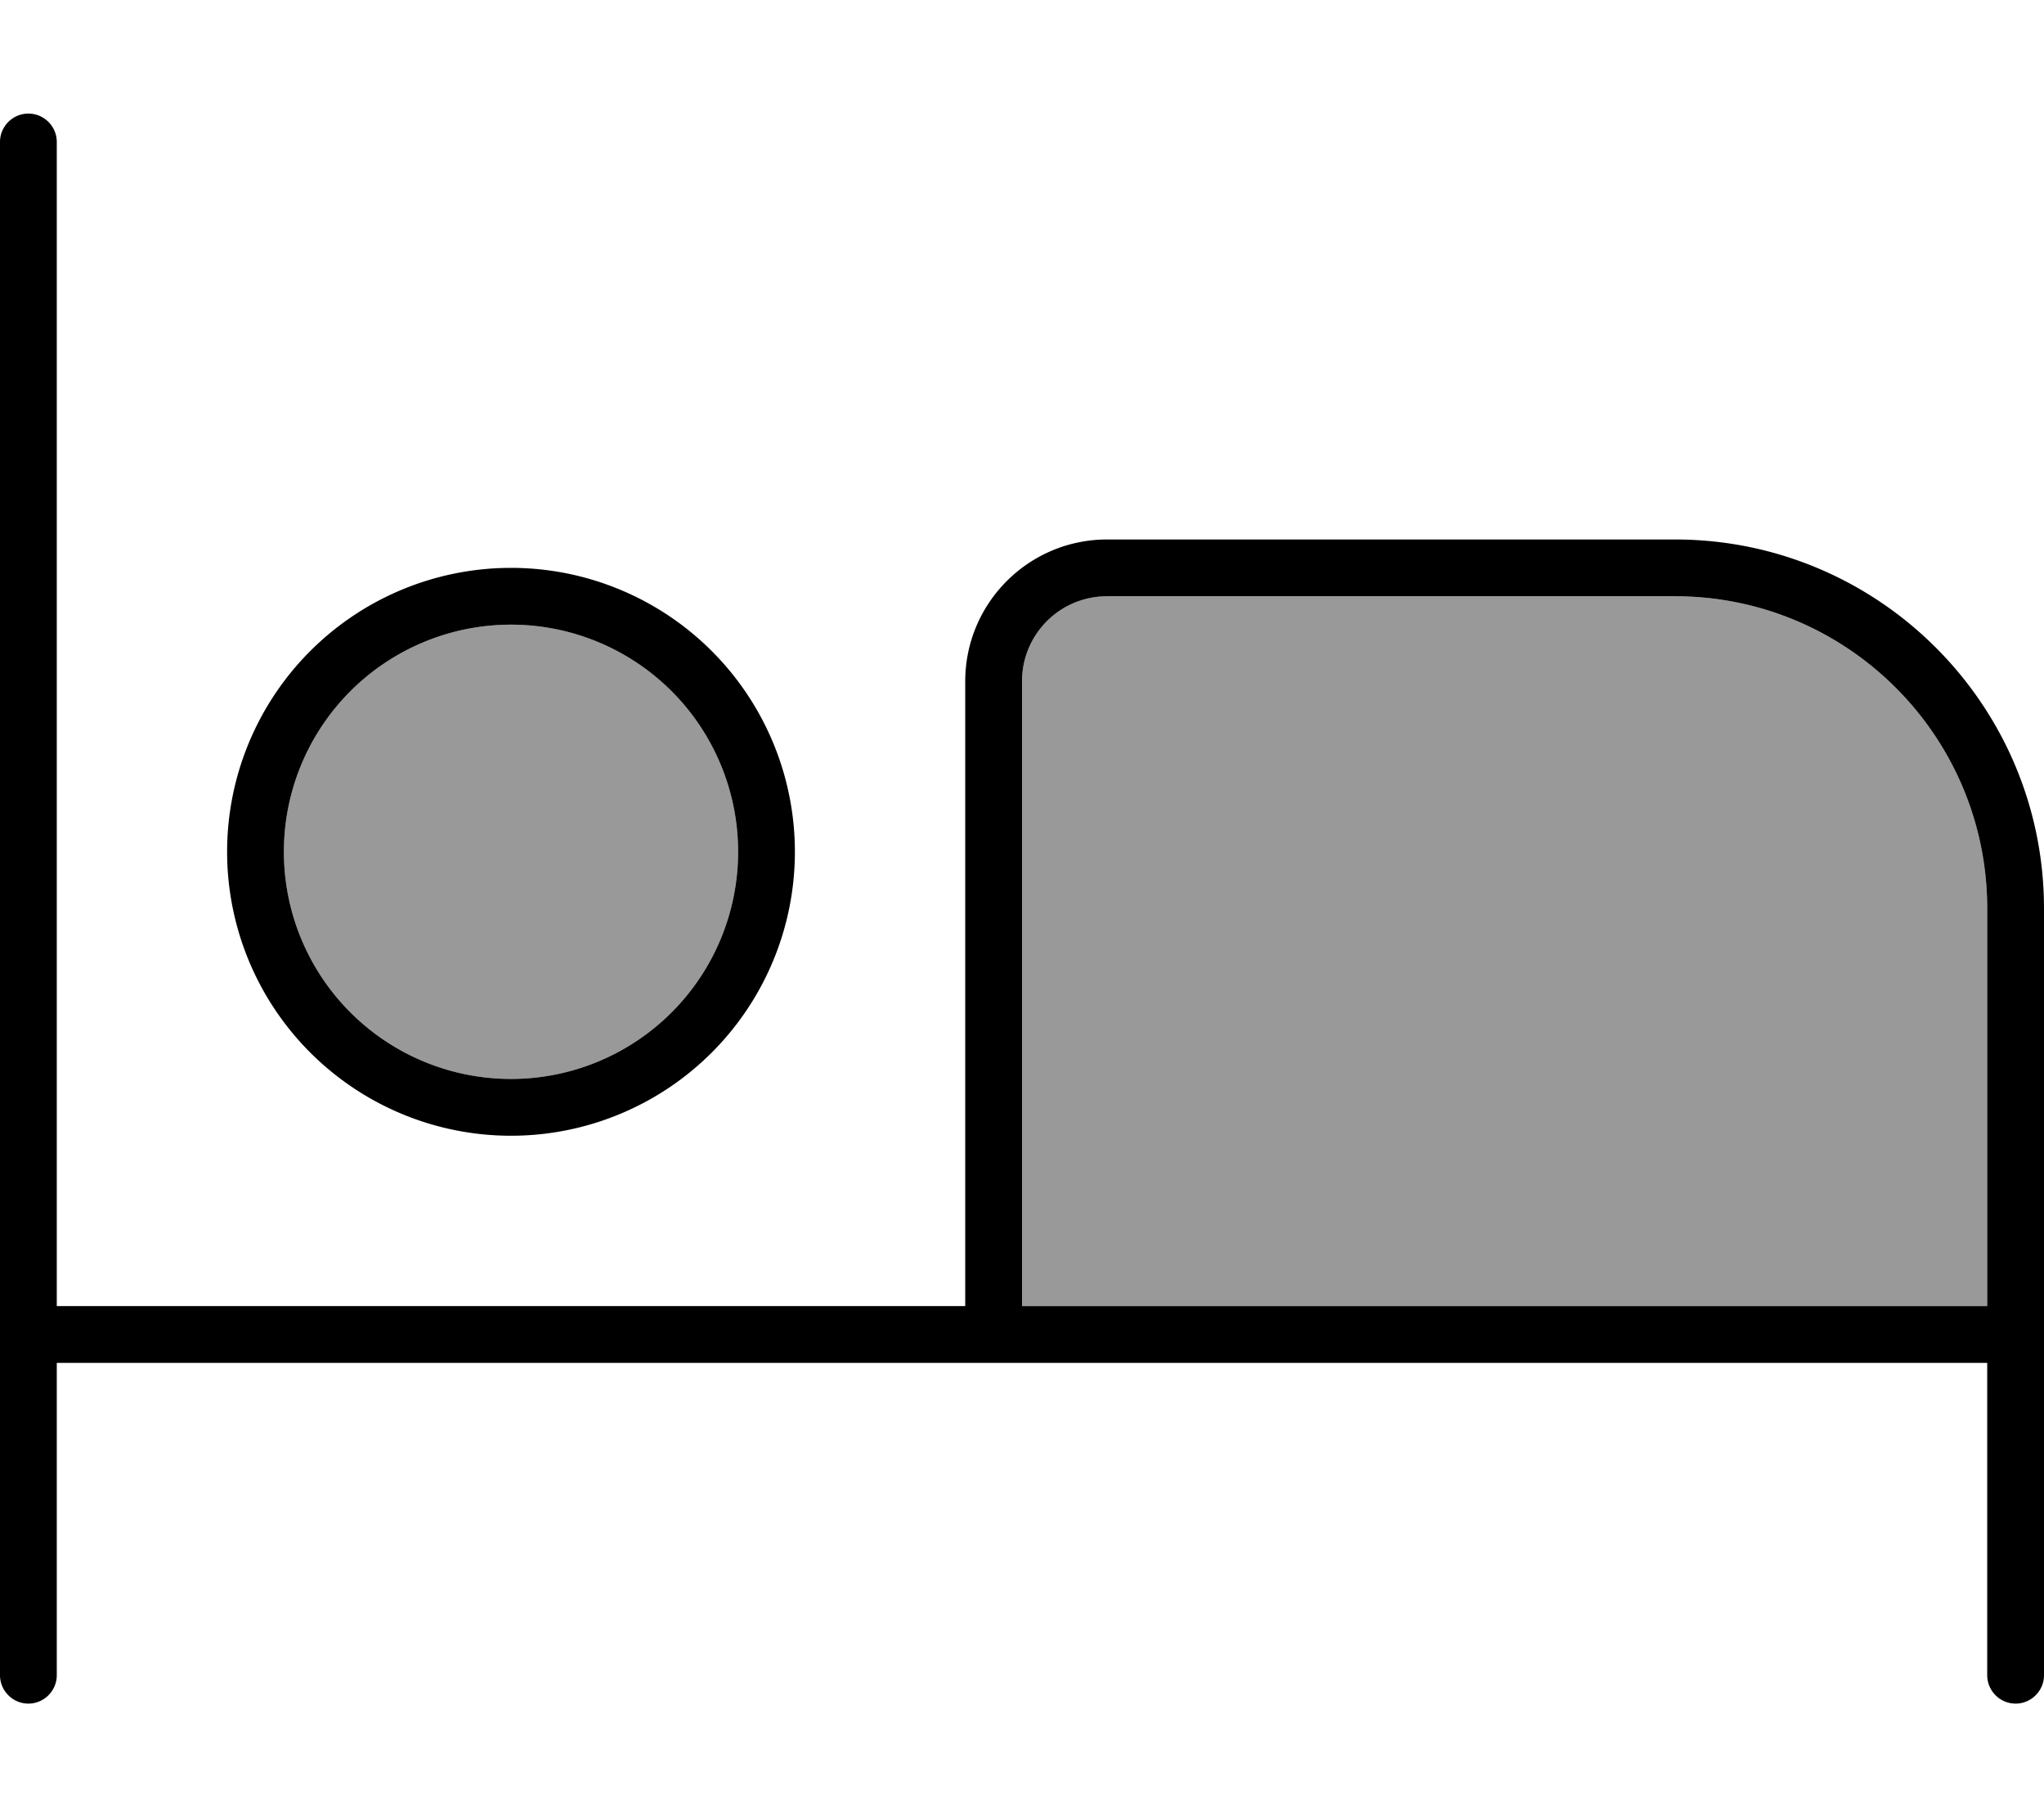 <svg xmlns="http://www.w3.org/2000/svg" viewBox="0 0 576 512"><!--! Font Awesome Pro 7.0.1 by @fontawesome - https://fontawesome.com License - https://fontawesome.com/license (Commercial License) Copyright 2025 Fonticons, Inc. --><path style="fill:currentColor;opacity:.4" d="M80 240a64 64 0 1 0 128 0 64 64 0 1 0 -128 0zm208-48l0 176 272 0 0-112c0-48.6-39.4-88-88-88l-160 0c-13.3 0-24 10.7-24 24z"/><path style="fill:currentColor;opacity:1" d="M16 40c0-4.4-3.6-8-8-8s-8 3.6-8 8L0 472c0 4.4 3.6 8 8 8s8-3.6 8-8l0-88 544 0 0 88c0 4.4 3.6 8 8 8s8-3.6 8-8l0-216c0-57.4-46.6-104-104-104l-160 0c-22.1 0-40 17.9-40 40l0 176-256 0 0-328zM560 256l0 112-272 0 0-176c0-13.3 10.7-24 24-24l160 0c48.6 0 88 39.4 88 88zM80 240a64 64 0 1 1 128 0 64 64 0 1 1 -128 0zm144 0a80 80 0 1 0 -160 0 80 80 0 1 0 160 0z"/></svg>